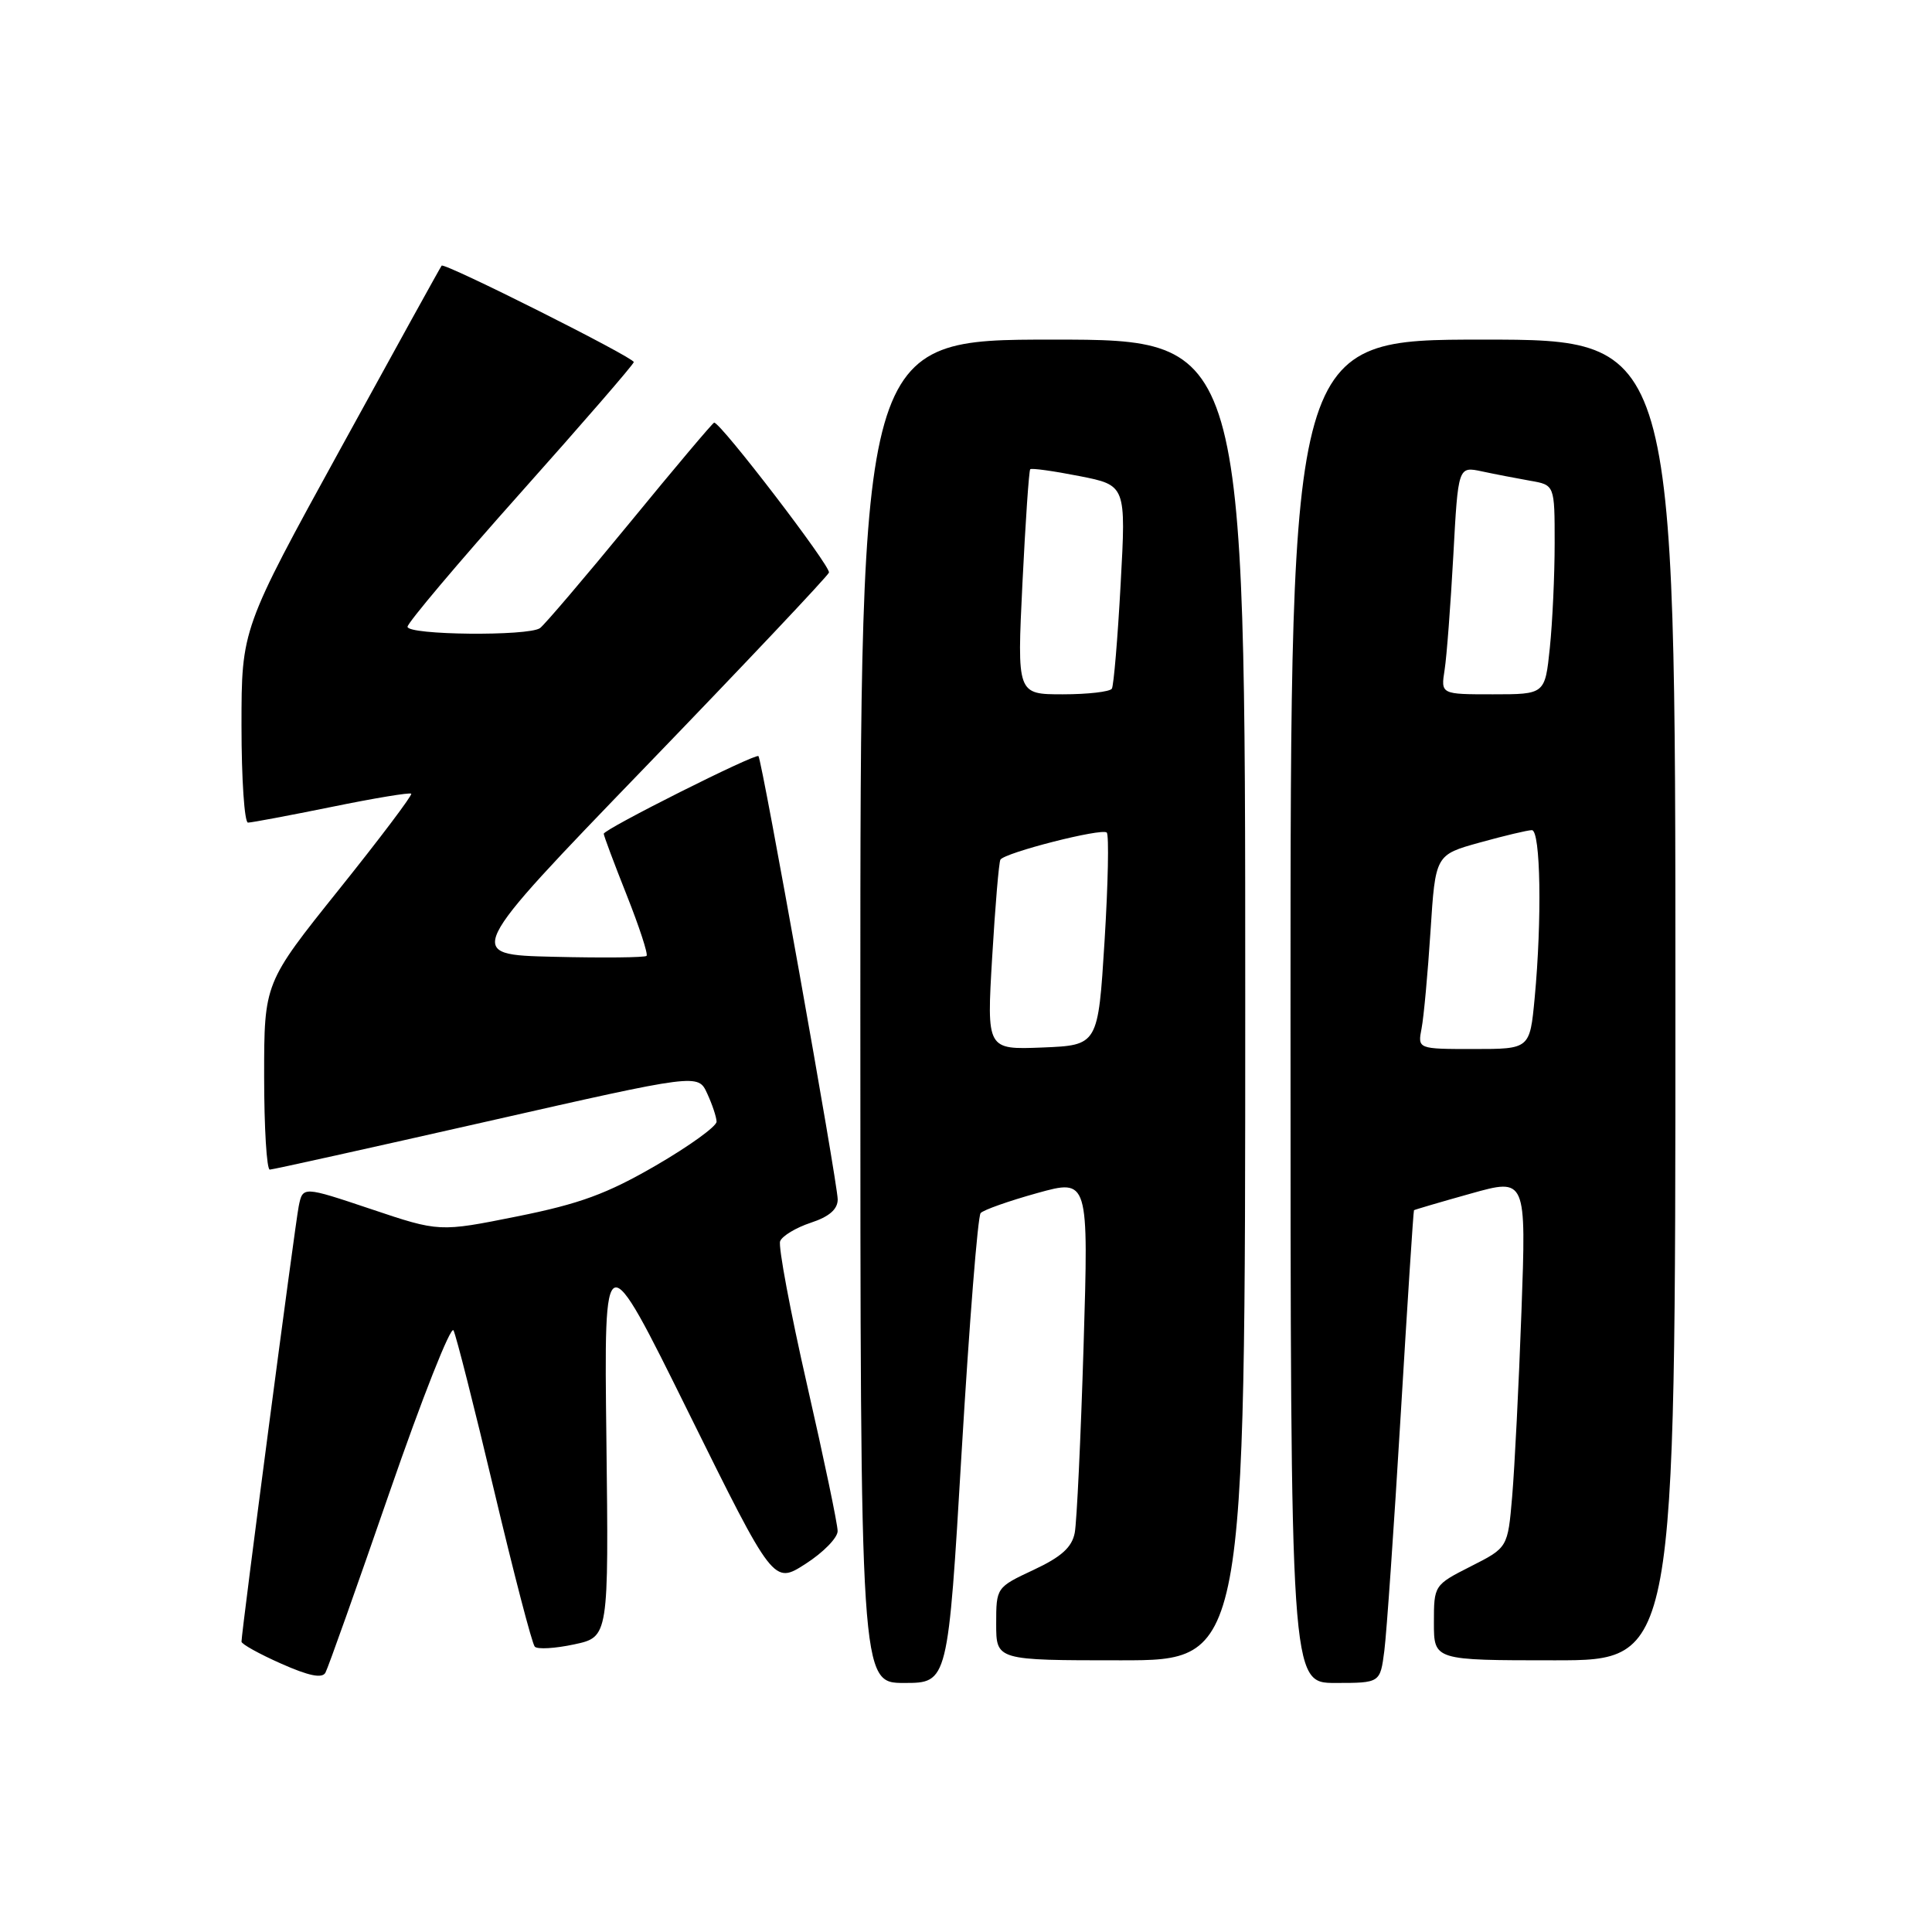 <?xml version="1.0" encoding="UTF-8" standalone="no"?>
<!DOCTYPE svg PUBLIC "-//W3C//DTD SVG 1.1//EN" "http://www.w3.org/Graphics/SVG/1.1/DTD/svg11.dtd" >
<svg xmlns="http://www.w3.org/2000/svg" xmlns:xlink="http://www.w3.org/1999/xlink" version="1.1" viewBox="0 0 256 256">
 <g >
 <path fill="currentColor"
d=" M 51.60 197.78 C 55.92 185.28 59.74 175.61 60.09 176.28 C 60.44 176.95 62.86 186.50 65.47 197.50 C 68.08 208.50 70.50 217.81 70.86 218.19 C 71.21 218.57 73.56 218.43 76.08 217.89 C 80.66 216.91 80.66 216.91 80.35 190.70 C 80.03 164.50 80.03 164.50 91.26 187.22 C 102.50 209.94 102.50 209.94 106.74 207.22 C 109.08 205.72 110.99 203.77 110.99 202.88 C 111.00 201.99 109.17 193.27 106.94 183.50 C 104.71 173.73 103.11 165.16 103.37 164.47 C 103.64 163.77 105.47 162.67 107.43 162.02 C 109.87 161.22 111.00 160.24 111.00 158.93 C 111.00 156.81 100.97 100.69 100.50 100.19 C 100.12 99.78 80.00 109.88 80.00 110.48 C 80.00 110.74 81.37 114.39 83.04 118.60 C 84.71 122.81 85.90 126.44 85.67 126.66 C 85.45 126.88 79.92 126.94 73.38 126.78 C 61.50 126.50 61.50 126.50 85.50 101.64 C 98.70 87.97 109.65 76.37 109.84 75.87 C 110.13 75.09 95.51 56.00 94.63 56.00 C 94.46 56.00 89.43 61.96 83.46 69.25 C 77.48 76.54 72.12 82.83 71.55 83.23 C 69.99 84.32 54.00 84.16 54.00 83.05 C 54.00 82.53 60.74 74.54 68.98 65.30 C 77.22 56.06 83.97 48.27 83.98 47.98 C 84.00 47.37 58.89 34.76 58.52 35.20 C 58.38 35.36 52.36 46.26 45.14 59.42 C 32.00 83.34 32.00 83.34 32.00 96.17 C 32.00 103.23 32.39 109.00 32.86 109.00 C 33.33 109.00 38.32 108.06 43.94 106.92 C 49.56 105.77 54.31 104.98 54.49 105.17 C 54.67 105.35 50.36 111.07 44.91 117.87 C 35.00 130.24 35.00 130.24 35.00 142.62 C 35.00 149.43 35.34 154.99 35.75 154.98 C 36.16 154.97 49.10 152.10 64.50 148.61 C 92.50 142.26 92.50 142.26 93.70 144.88 C 94.37 146.32 94.93 148.00 94.95 148.62 C 94.98 149.23 91.37 151.84 86.93 154.42 C 80.43 158.19 76.84 159.51 68.53 161.18 C 58.21 163.25 58.21 163.25 49.16 160.21 C 40.12 157.18 40.12 157.18 39.58 159.84 C 39.09 162.30 32.00 216.23 32.00 217.53 C 32.00 217.85 34.36 219.16 37.25 220.44 C 40.91 222.07 42.69 222.43 43.12 221.64 C 43.47 221.01 47.28 210.28 51.60 197.78 Z  M 127.43 192.25 C 128.44 175.34 129.56 161.16 129.94 160.74 C 130.31 160.32 133.69 159.13 137.43 158.09 C 144.25 156.20 144.25 156.20 143.58 178.35 C 143.21 190.53 142.68 201.67 142.41 203.10 C 142.04 205.03 140.63 206.30 136.95 208.02 C 132.02 210.33 132.00 210.36 132.00 215.17 C 132.00 220.00 132.00 220.00 148.50 220.00 C 165.00 220.00 165.00 220.00 165.00 132.50 C 165.00 45.00 165.00 45.00 139.50 45.00 C 114.00 45.00 114.00 45.00 114.00 134.00 C 114.00 223.00 114.00 223.00 119.81 223.00 C 125.61 223.00 125.61 223.00 127.43 192.25 Z  M 183.43 218.75 C 183.73 216.41 184.71 202.35 185.60 187.50 C 186.49 172.65 187.28 160.44 187.36 160.36 C 187.44 160.29 190.82 159.29 194.87 158.16 C 202.24 156.09 202.24 156.09 201.60 173.79 C 201.25 183.53 200.69 194.55 200.37 198.29 C 199.79 205.07 199.79 205.07 194.89 207.55 C 190.02 210.02 190.00 210.06 190.00 215.02 C 190.00 220.00 190.00 220.00 206.00 220.00 C 222.00 220.00 222.00 220.00 222.00 132.50 C 222.00 45.00 222.00 45.00 196.50 45.00 C 171.00 45.00 171.00 45.00 171.00 134.00 C 171.00 223.00 171.00 223.00 176.94 223.00 C 182.88 223.00 182.88 223.00 183.43 218.75 Z  M 131.47 126.80 C 131.87 120.03 132.36 114.23 132.56 113.91 C 133.13 112.98 146.02 109.69 146.65 110.32 C 146.96 110.62 146.83 117.09 146.36 124.69 C 145.50 138.50 145.50 138.50 138.12 138.80 C 130.74 139.09 130.74 139.09 131.47 126.80 Z  M 135.48 77.25 C 135.88 69.14 136.34 62.36 136.51 62.18 C 136.67 62.00 139.60 62.41 143.01 63.08 C 149.21 64.30 149.21 64.30 148.49 77.40 C 148.10 84.61 147.57 90.84 147.33 91.25 C 147.08 91.66 144.15 92.00 140.82 92.00 C 134.76 92.00 134.76 92.00 135.48 77.25 Z  M 188.37 136.25 C 188.66 134.74 189.19 128.95 189.55 123.39 C 190.20 113.27 190.20 113.27 196.08 111.64 C 199.32 110.74 202.43 110.00 202.98 110.00 C 204.14 110.00 204.33 121.86 203.35 132.25 C 202.71 139.00 202.71 139.00 195.28 139.00 C 187.84 139.00 187.84 139.00 188.37 136.25 Z  M 191.42 88.75 C 191.70 86.96 192.21 80.17 192.57 73.65 C 193.21 61.79 193.21 61.79 196.36 62.46 C 198.08 62.83 200.96 63.38 202.75 63.70 C 206.00 64.26 206.00 64.26 206.00 71.98 C 206.00 76.23 205.71 82.47 205.36 85.85 C 204.72 92.00 204.72 92.00 197.81 92.00 C 190.91 92.00 190.91 92.00 191.42 88.75 Z "/>
</g>
</svg>